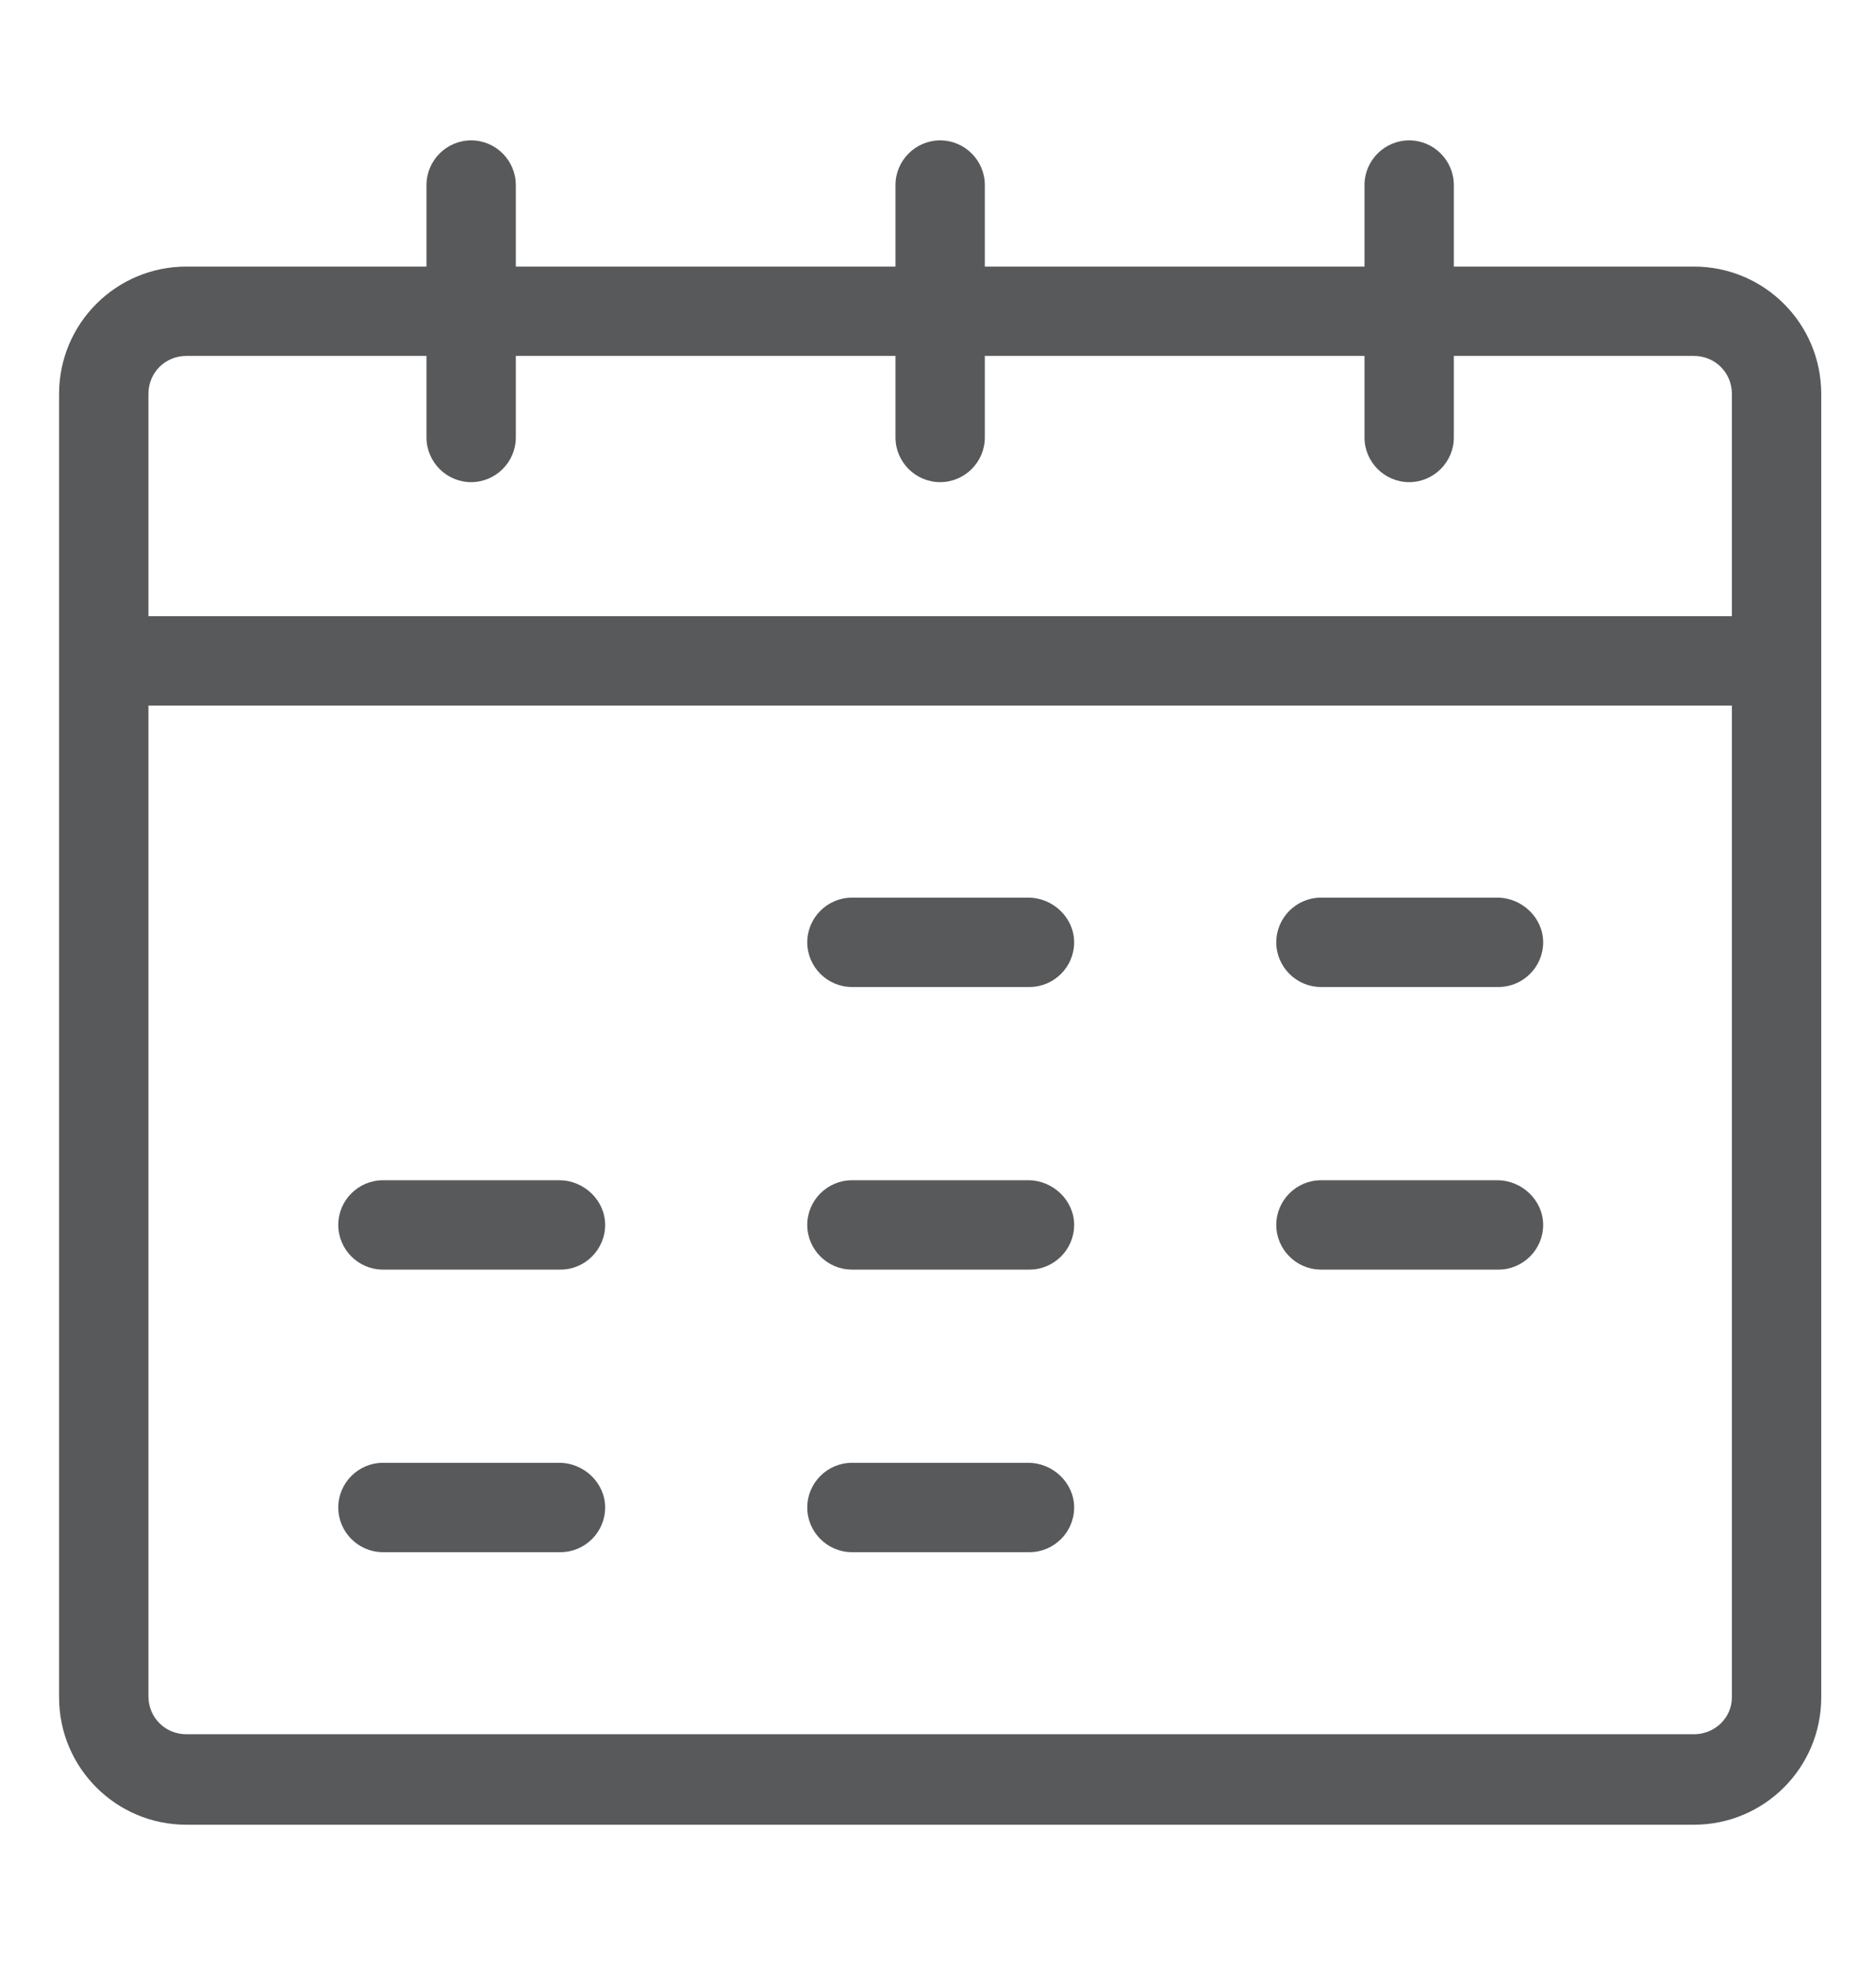 <svg width="254" height="266" viewBox="0 0 254 266" fill="none" xmlns="http://www.w3.org/2000/svg">
<path d="M229.347 36.085H196.841V25.048C196.841 21.721 194.119 19 190.793 19C187.467 19 184.745 21.721 184.745 25.048V36.085H133.34V25.048C133.34 21.721 130.618 19 127.292 19C123.966 19 121.244 21.721 121.244 25.048V36.085H69.838V25.048C69.838 21.721 67.117 19 63.79 19C60.464 19 57.743 21.721 57.743 25.048V36.085H25.236C15.711 36.085 8 43.796 8 53.321V89.456V229.764C8 239.289 15.711 247 25.236 247H229.347C238.873 247 246.584 239.289 246.584 229.764V89.456V53.321C246.584 43.796 238.873 36.085 229.347 36.085ZM20.096 53.321C20.096 50.448 22.363 48.18 25.236 48.18H57.743V59.218C57.743 62.544 60.464 65.265 63.79 65.265C67.117 65.265 69.838 62.544 69.838 59.218V48.18H121.244V59.218C121.244 62.544 123.966 65.265 127.292 65.265C130.618 65.265 133.34 62.544 133.34 59.218V48.18H184.745V59.218C184.745 62.544 187.467 65.265 190.793 65.265C194.119 65.265 196.841 62.544 196.841 59.218V48.18H229.347C232.22 48.18 234.488 50.448 234.488 53.321V83.409H20.096V53.321ZM229.347 234.753H25.236C22.363 234.753 20.096 232.485 20.096 229.613V95.504H234.488V229.764C234.488 232.485 232.22 234.753 229.347 234.753Z" fill="#58595B"/>
<path d="M139.235 121.508H115.347C112.02 121.508 109.299 124.229 109.299 127.556C109.299 130.882 112.02 133.603 115.347 133.603H139.386C142.713 133.603 145.434 130.882 145.434 127.556C145.434 124.229 142.561 121.508 139.235 121.508Z" fill="#58595B"/>
<path d="M202.737 121.508H178.849C175.522 121.508 172.801 124.229 172.801 127.556C172.801 130.882 175.522 133.603 178.849 133.603H202.888C206.215 133.603 208.936 130.882 208.936 127.556C208.936 124.229 206.063 121.508 202.737 121.508Z" fill="#58595B"/>
<path d="M139.235 159.762H115.347C112.02 159.762 109.299 162.483 109.299 165.809C109.299 169.136 112.02 171.857 115.347 171.857H139.386C142.713 171.857 145.434 169.136 145.434 165.809C145.434 162.483 142.561 159.762 139.235 159.762Z" fill="#58595B"/>
<path d="M202.737 159.762H178.849C175.522 159.762 172.801 162.483 172.801 165.809C172.801 169.136 175.522 171.857 178.849 171.857H202.888C206.215 171.857 208.936 169.136 208.936 165.809C208.936 162.483 206.063 159.762 202.737 159.762Z" fill="#58595B"/>
<path d="M75.735 159.762H51.847C48.52 159.762 45.799 162.483 45.799 165.809C45.799 169.136 48.52 171.857 51.847 171.857H75.886C79.213 171.857 81.934 169.136 81.934 165.809C81.934 162.483 79.061 159.762 75.735 159.762Z" fill="#58595B"/>
<path d="M139.235 198.012H115.347C112.02 198.012 109.299 200.733 109.299 204.059C109.299 207.386 112.02 210.107 115.347 210.107H139.386C142.713 210.107 145.434 207.386 145.434 204.059C145.434 200.733 142.561 198.012 139.235 198.012Z" fill="#58595B"/>
<path d="M75.735 198.012H51.847C48.52 198.012 45.799 200.733 45.799 204.059C45.799 207.386 48.52 210.107 51.847 210.107H75.886C79.213 210.107 81.934 207.386 81.934 204.059C81.934 200.733 79.061 198.012 75.735 198.012Z" fill="#58595B"/>
</svg>
